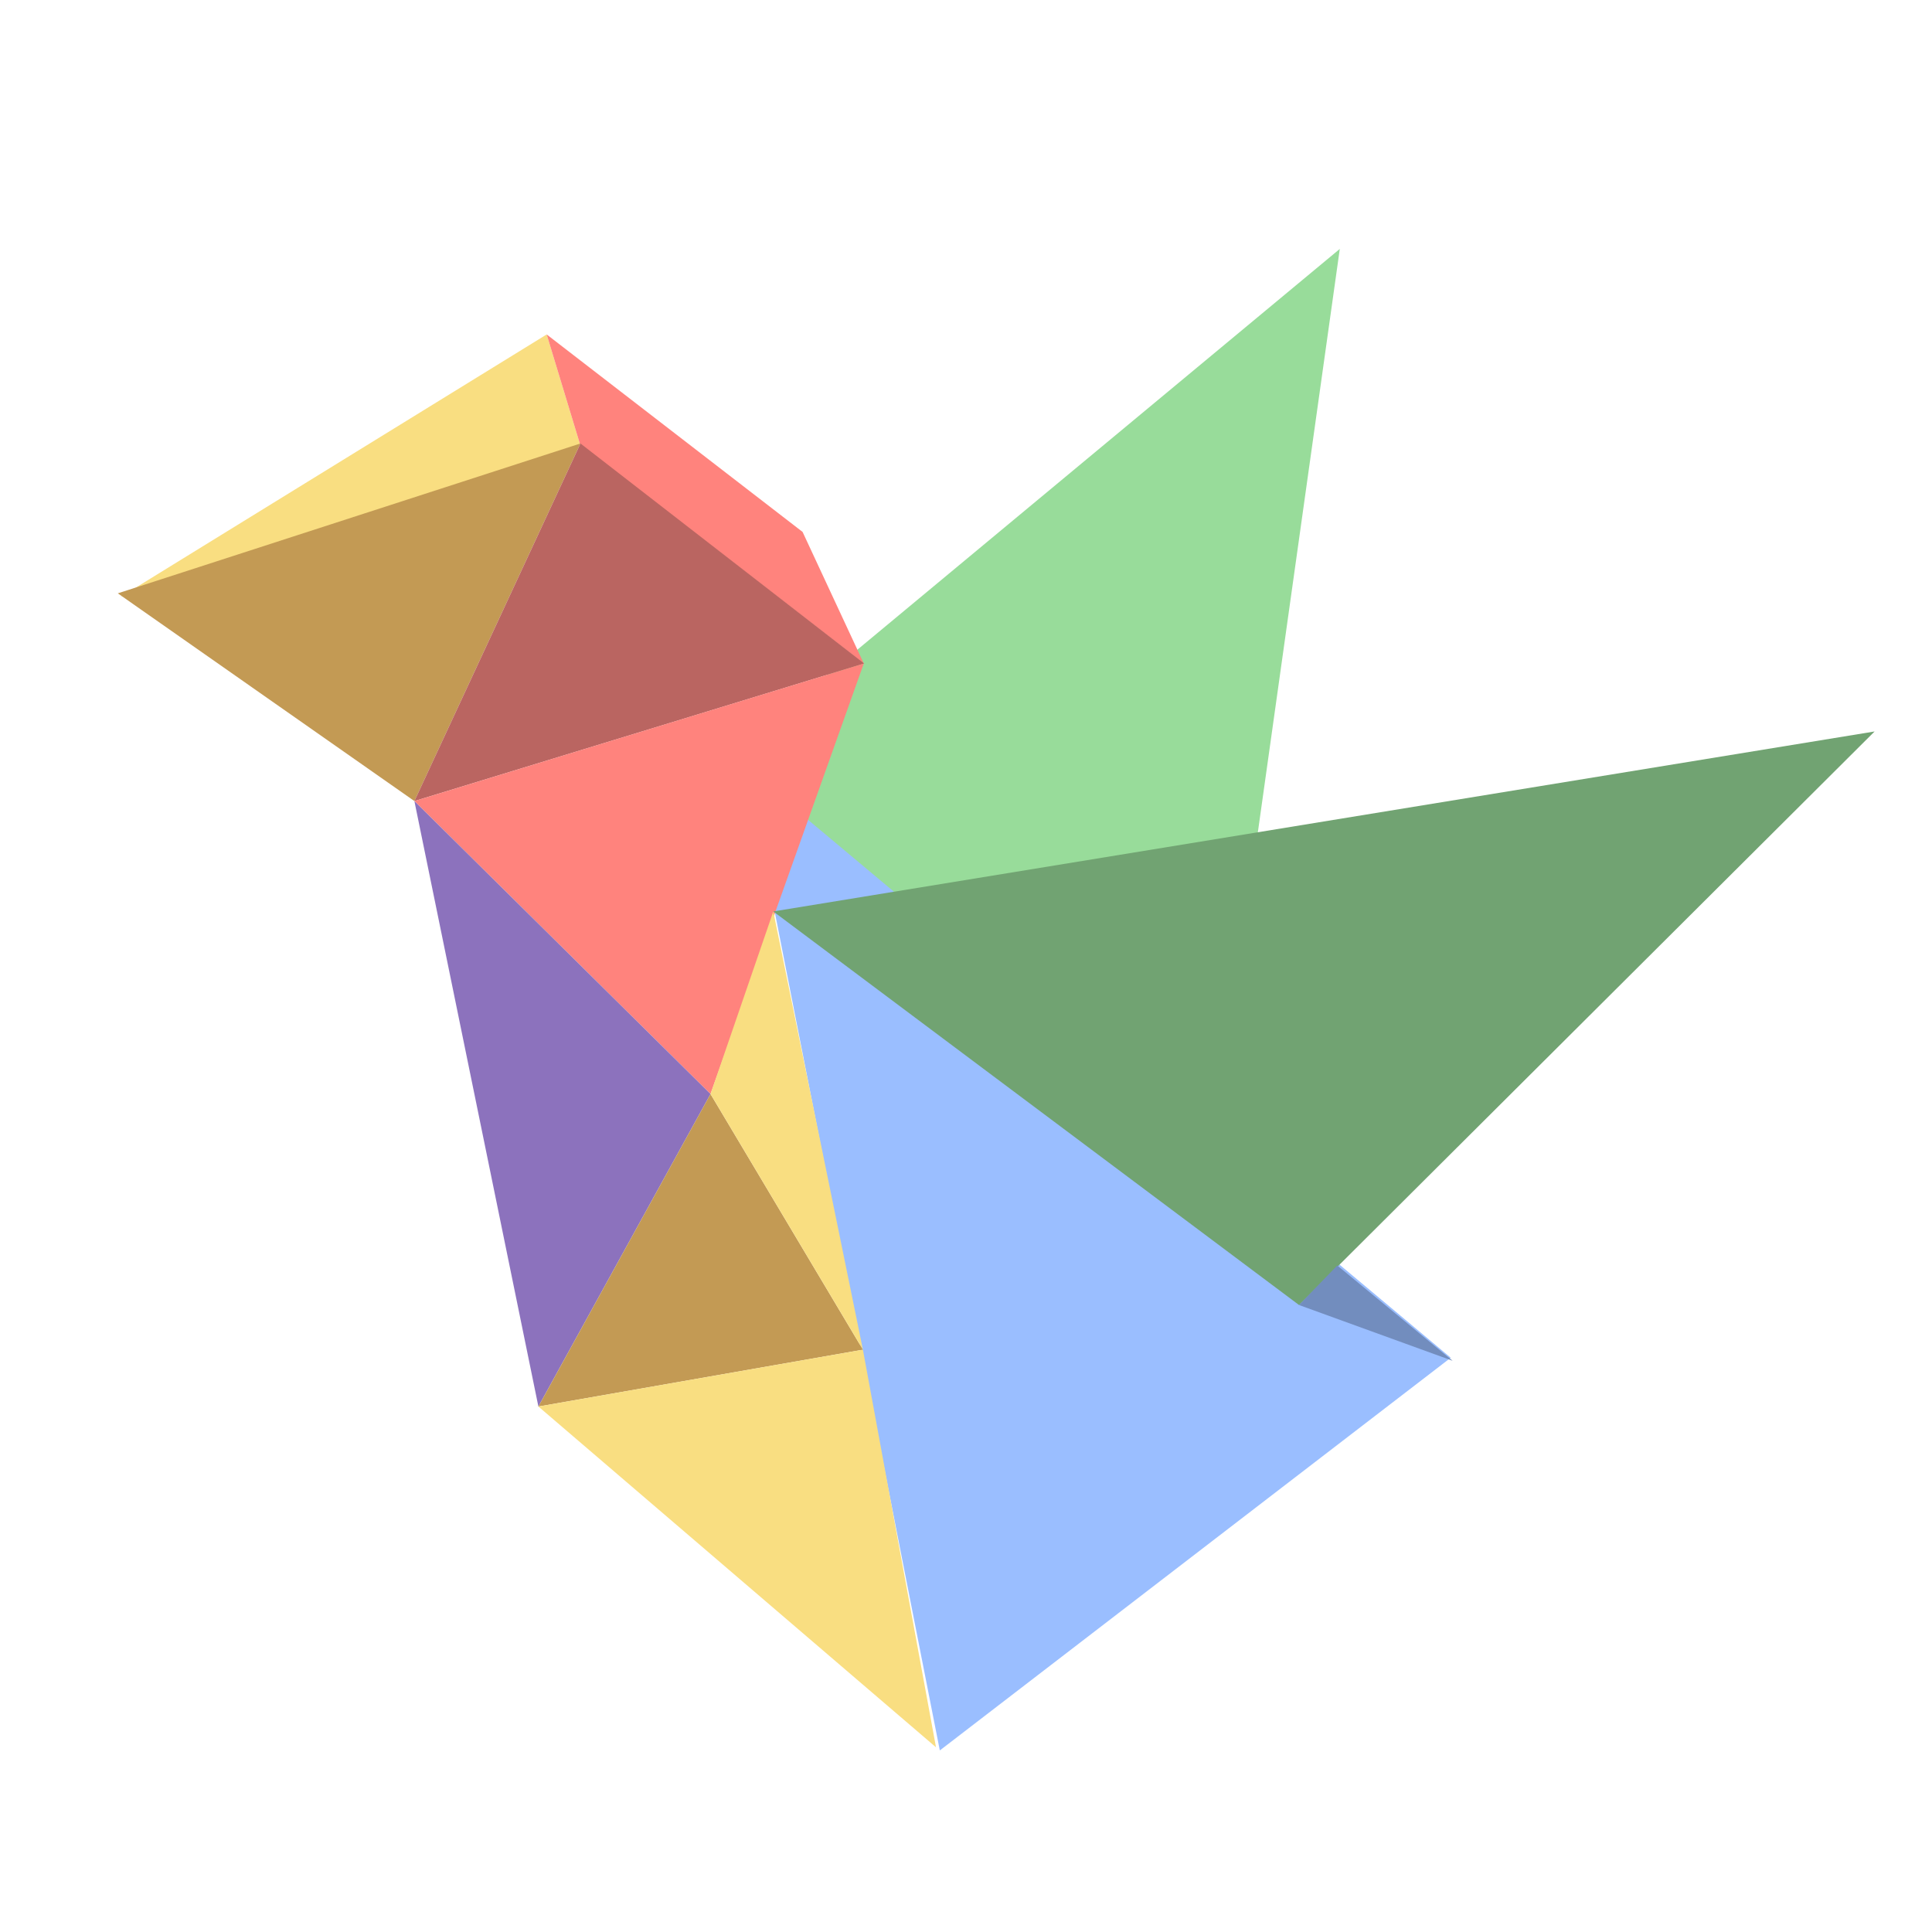 <svg xmlns="http://www.w3.org/2000/svg" width="192" height="192" fill="none"><path fill="#98DC9A" fill-rule="evenodd" d="M121.025 111.038 71.066 76.311l62.081-51.574-12.122 86.301Z" clip-rule="evenodd"/><path fill="#9ABEFF" fill-rule="evenodd" d="m144.175 134.93-69.99-58.577 19.213 97.603 50.777-39.026Z" clip-rule="evenodd"/><path fill="#F9DE81" fill-rule="evenodd" d="m54.328 33.237 3.317 10.924-45.672 15.171 42.355-26.095Z" clip-rule="evenodd"/><path fill="#FF837D" fill-rule="evenodd" d="m54.328 33.237 3.317 10.924 28.211 21.802-6.096-13.1-25.432-19.626Z" clip-rule="evenodd"/><path fill="#C39A54" fill-rule="evenodd" d="M41.181 79.609 11.708 58.965l45.977-14.893L41.181 79.61Z" clip-rule="evenodd"/><path fill="#BA6561" fill-rule="evenodd" d="m41.181 79.609 44.698-13.67-28.194-21.867L41.181 79.61Z" clip-rule="evenodd"/><path fill="#FF837D" fill-rule="evenodd" d="M41.181 79.609 85.84 65.943l-15.23 42.778-29.43-29.112Z" clip-rule="evenodd"/><path fill="#8C72BD" fill-rule="evenodd" d="m41.181 79.609 12.323 60.169 17.105-31.057L41.18 79.609Z" clip-rule="evenodd"/><path fill="#C39A54" fill-rule="evenodd" d="m85.755 134.13-32.25 5.648 17.104-31.058 15.146 25.41Z" clip-rule="evenodd"/><path fill="#F9DE81" fill-rule="evenodd" d="M85.755 134.13 76.85 90.578l-6.24 18.142 15.146 25.41Z" clip-rule="evenodd"/><path fill="#71A372" fill-rule="evenodd" d="M129.095 129.691 76.849 90.578l109.447-17.886-57.201 56.999Z" clip-rule="evenodd"/><path fill="#728DBE" fill-rule="evenodd" d="m129.095 129.691 15.266 5.542-11.465-9.471-3.801 3.929Z" clip-rule="evenodd"/><path fill="#F9DE81" fill-rule="evenodd" d="m85.755 134.13-32.25 5.648 39.514 33.866-7.264-39.514Z" clip-rule="evenodd"/></svg>